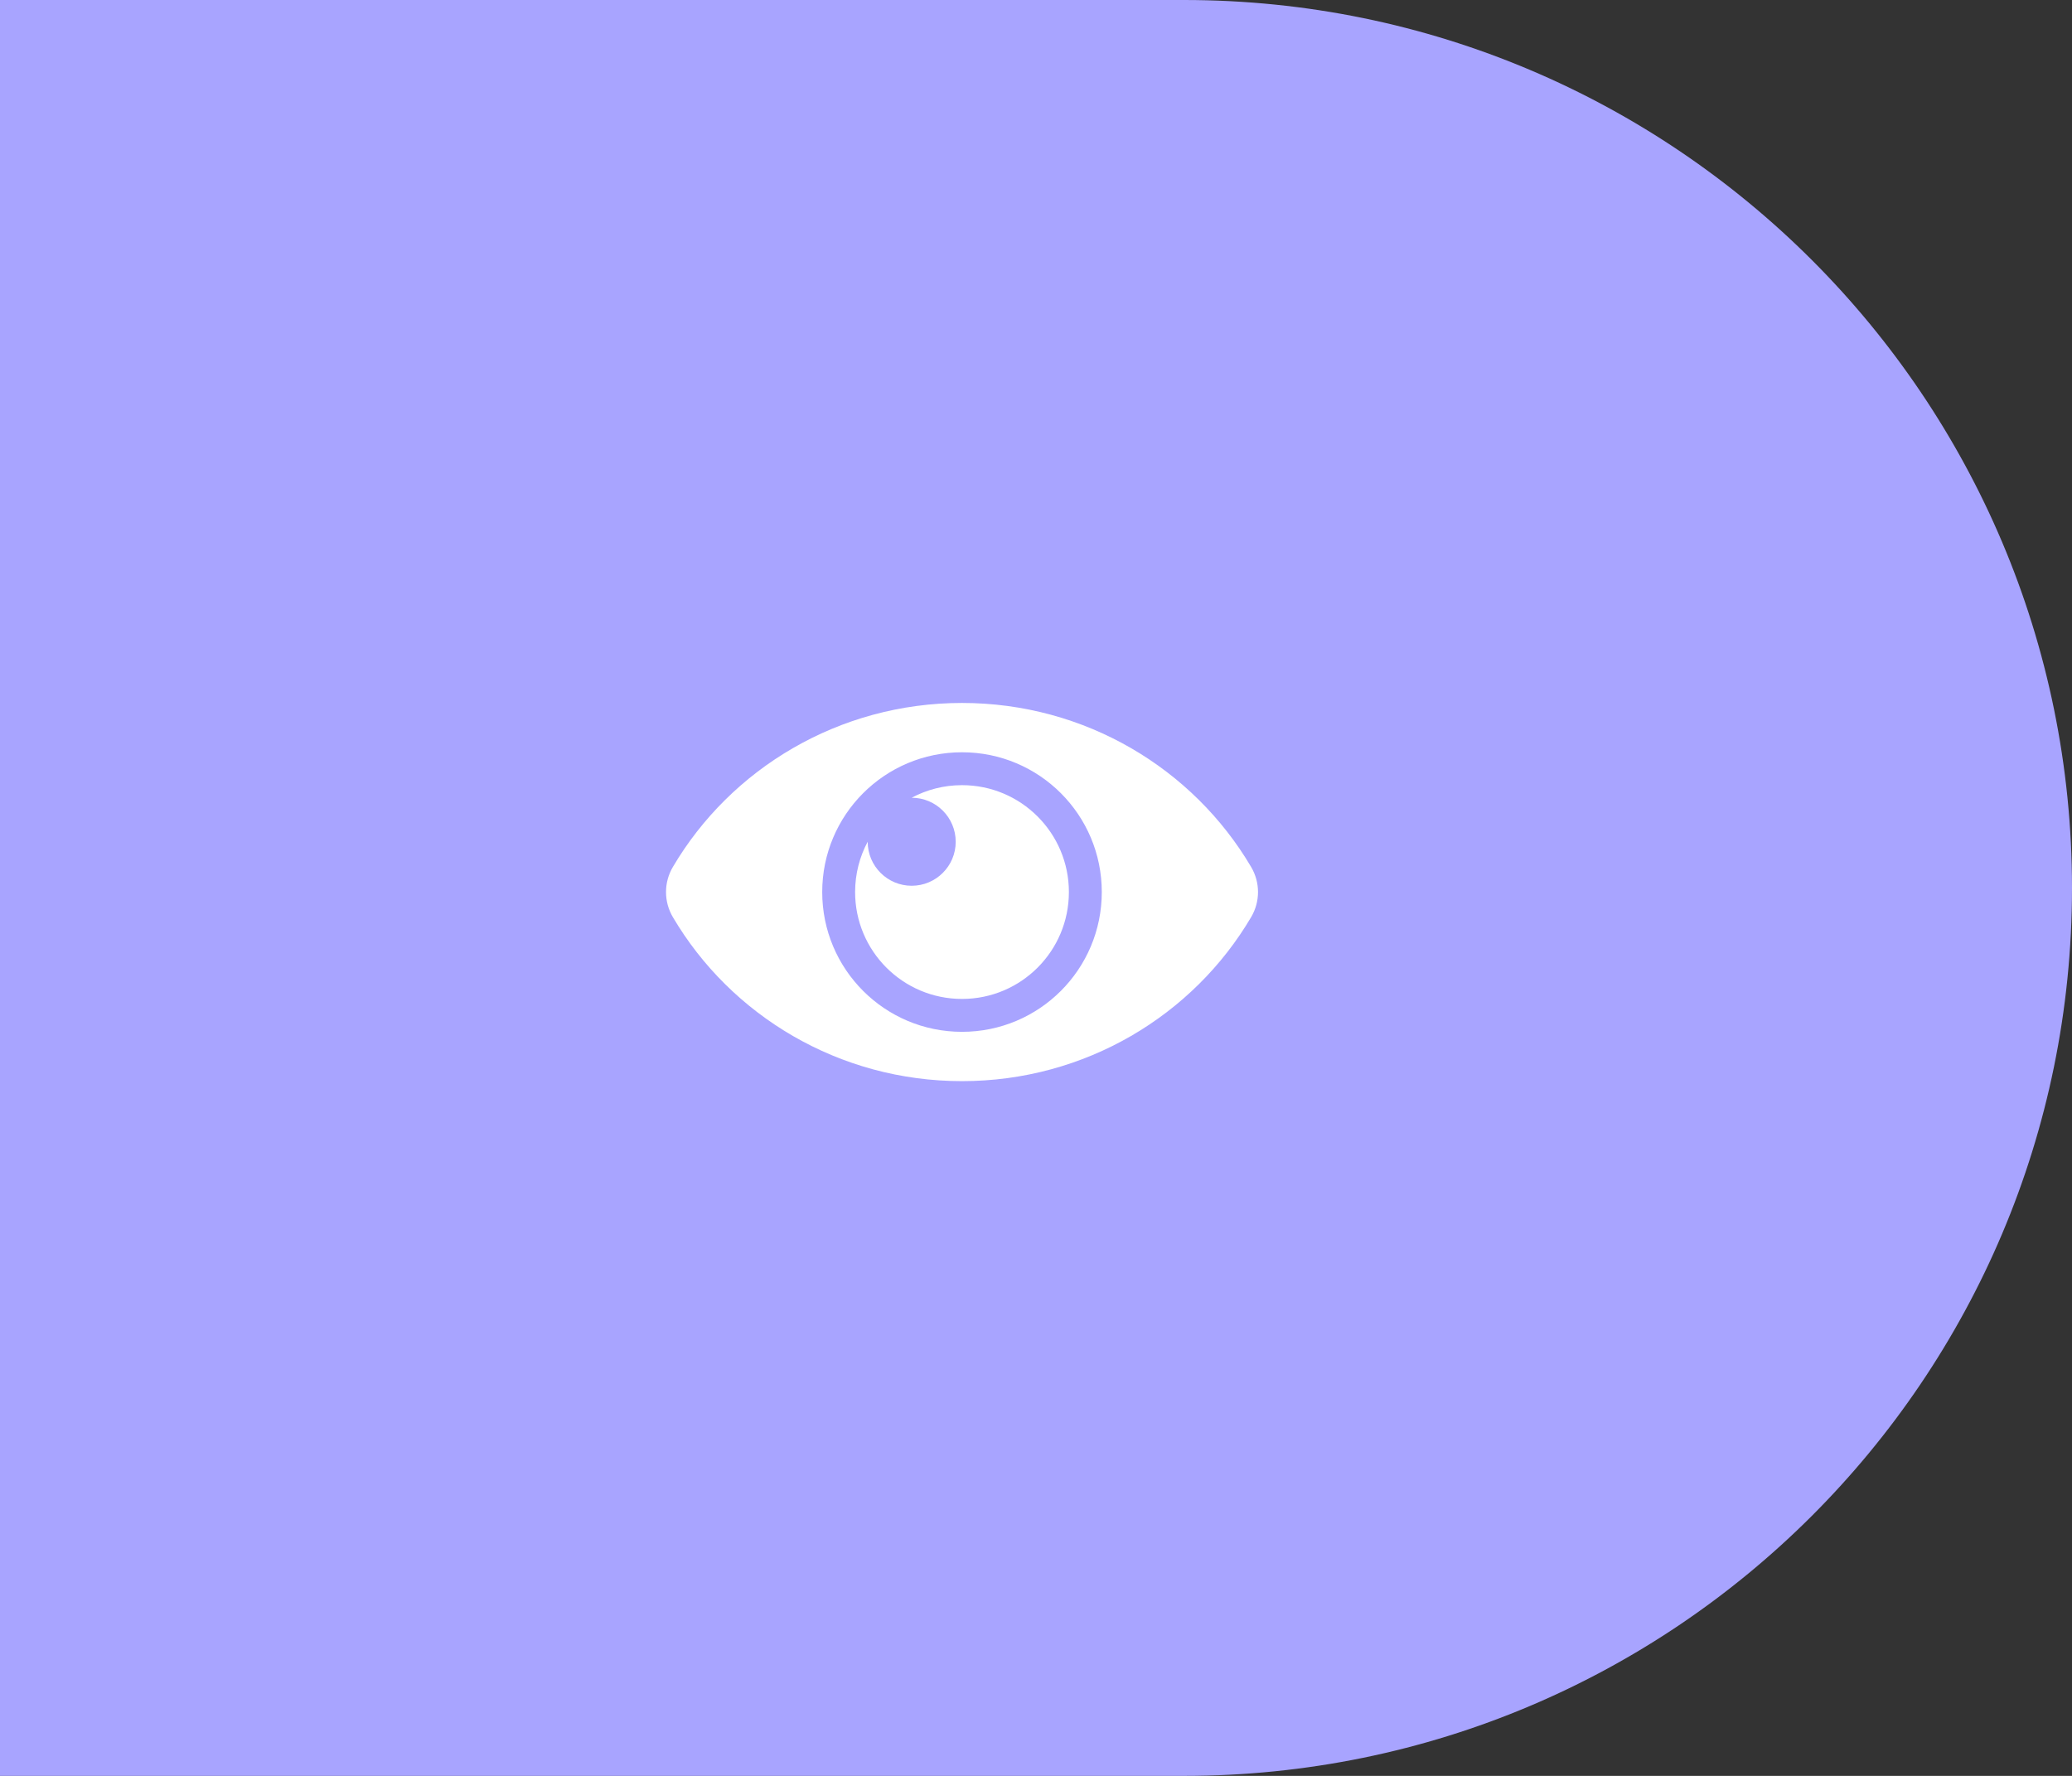 <svg xmlns="http://www.w3.org/2000/svg" width="56" height="48" viewBox="0 0 56 48" fill="none">
    <rect x="0" y="0" width="56" height="48" fill="#333333" stroke="none"/>
    <path d="M0 0H32C45.255 0 56 10.745 56 24C56 37.255 45.255 48 32 48H0V0Z" fill="#A8A4FF"/>
    <path fill-rule="evenodd" clip-rule="evenodd" d="M33.815 23.434C32.249 20.776 29.328 19 26 19C22.671 19 19.75 20.778 18.185 23.434C17.939 23.852 17.939 24.37 18.185 24.788C19.751 27.446 22.672 29.222 26 29.222C29.329 29.222 32.25 27.445 33.815 24.788C34.062 24.37 34.062 23.852 33.815 23.434ZM26 27.889C23.912 27.889 22.222 26.199 22.222 24.111C22.222 22.023 23.912 20.333 26 20.333C28.088 20.333 29.778 22.023 29.778 24.111C29.778 26.199 28.088 27.889 26 27.889ZM26 27C27.596 27 28.889 25.707 28.889 24.111C28.889 22.516 27.596 21.222 26 21.222C25.508 21.222 25.045 21.345 24.64 21.562L24.64 21.562C25.297 21.562 25.83 22.095 25.83 22.752C25.83 23.409 25.297 23.941 24.64 23.941C23.984 23.941 23.451 23.409 23.451 22.752L23.451 22.751C23.234 23.156 23.111 23.619 23.111 24.111C23.111 25.707 24.404 27 26 27Z" fill="white"/>
</svg>